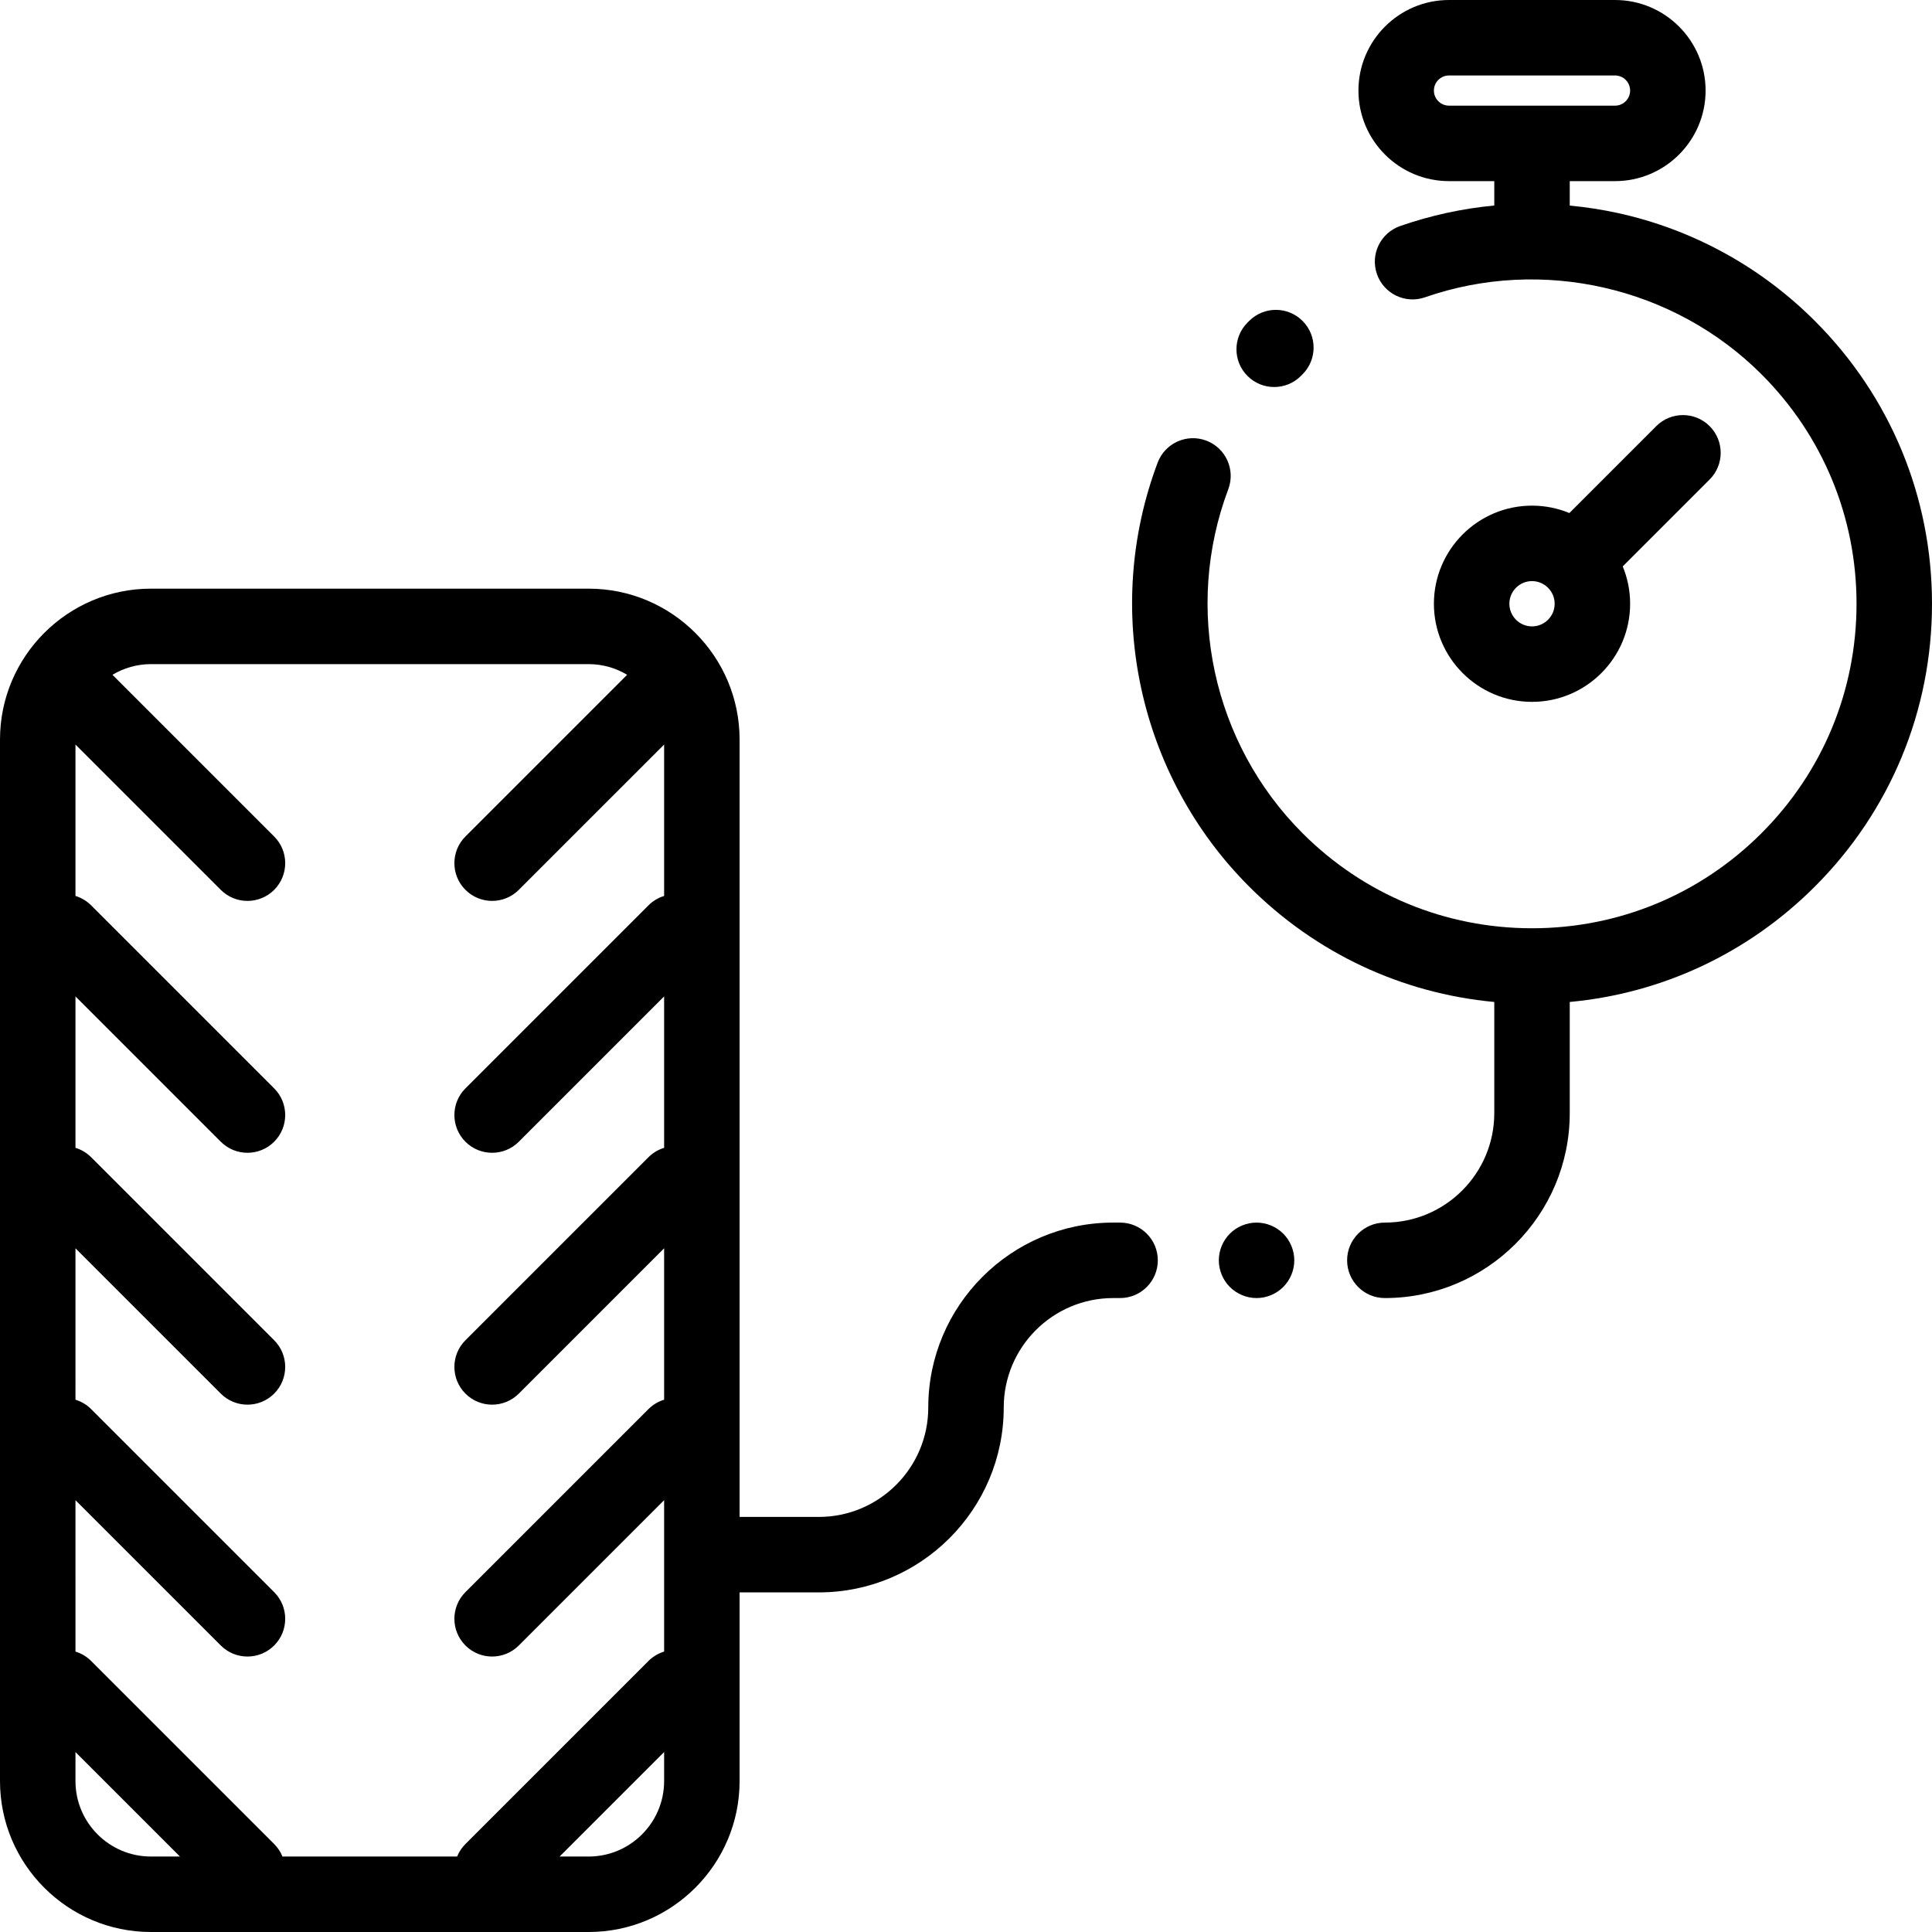 <?xml version="1.0" encoding="iso-8859-1"?>
<!-- Generator: Adobe Illustrator 19.0.0, SVG Export Plug-In . SVG Version: 6.00 Build 0)  -->
<svg version="1.1" id="Capa_1" xmlns="http://www.w3.org/2000/svg" xmlns:xlink="http://www.w3.org/1999/xlink" x="0px" y="0px"
	 viewBox="0 0 512 512" style="enable-background:new 0 0 512 512;" xml:space="preserve">
<g>
	<g>
		<path d="M480.953,85.047c-14.363-14.363-32.399-24.246-52.158-28.579c-4.236-0.929-8.51-1.58-12.795-1.986V48h12
			c13.233,0,24-10.767,24-24c0-13.233-10.767-24-24-24h-44c-13.233,0-24,10.767-24,24s10.767,24,24,24h12v6.464
			c-8.465,0.799-16.84,2.615-24.945,5.439c-5.215,1.817-7.971,7.518-6.153,12.733c1.816,5.215,7.517,7.971,12.733,6.153
			c30.984-10.796,65.99-2.787,89.176,20.4C483.055,115.433,492,137.029,492,160s-8.945,44.567-25.189,60.811
			C450.567,237.055,428.971,246,406,246s-44.567-8.945-60.811-25.189c-23.829-23.828-31.554-59.611-19.681-91.162
			c1.945-5.169-0.668-10.937-5.837-12.882c-5.171-1.946-10.938,0.669-12.882,5.837c-14.632,38.883-5.11,82.982,24.257,112.35
			c17.645,17.645,40.415,28.298,64.953,30.579V295c0,15.99-13.01,29-29,29c-5.522,0-10,4.478-10,10c0,5.522,4.478,10,10,10
			c27.019,0,49-21.981,49-49v-29.468c24.538-2.281,47.309-12.935,64.953-30.579C500.974,214.933,512,188.313,512,160
			S500.974,105.067,480.953,85.047z M384,28c-2.206,0-4-1.794-4-4s1.794-4,4-4h44c2.206,0,4,1.794,4,4s-1.794,4-4,4H384z"/>
	</g>
</g>
<g>
	<g>
		<path d="M345.212,85.07c-3.891-3.918-10.224-3.94-14.142-0.046l-0.491,0.493c-3.893,3.918-3.872,10.25,0.046,14.142
			c1.95,1.939,4.499,2.906,7.048,2.906c2.57,0,5.14-0.984,7.094-2.952l0.399-0.401C349.084,95.32,349.104,88.988,345.212,85.07z"/>
	</g>
</g>
<g>
	<g>
		<path d="M453.071,112.929c-3.906-3.904-10.236-3.904-14.143,0l-23.033,23.033C412.844,134.7,409.502,134,406,134
			c-14.337,0-26,11.663-26,26c0,14.337,11.663,26,26,26c14.337,0,26-11.663,26-26c0-3.503-0.7-6.844-1.961-9.896l23.033-23.033
			C456.977,123.166,456.977,116.834,453.071,112.929z M406,166c-3.309,0-6-2.691-6-6s2.691-6,6-6c3.309,0,6,2.691,6,6
			S409.309,166,406,166z"/>
	</g>
</g>
<g>
	<g>
		<path d="M296.833,324H295c-27.019,0-49,21.981-49,49c0,15.99-13.01,29-29,29h-21V196c0-22.056-17.944-40-40-40H40
			c-22.056,0-40,17.944-40,40v276c0,22.056,17.944,40,40,40h116c22.056,0,40-17.944,40-40v-50h21c27.019,0,49-21.981,49-49
			c0-15.99,13.01-29,29-29h1.833c5.522,0,10-4.478,10-10C306.833,328.478,302.355,324,296.833,324z M40,492
			c-11.028,0-20-8.972-20-20v-7.69L47.69,492H40z M176,472c0,11.028-8.972,20-20,20h-7.69L176,464.31V472z M176,237.437
			c-1.52,0.462-2.952,1.291-4.154,2.492l-48.5,48.5c-3.905,3.905-3.905,10.237,0,14.143c1.953,1.952,4.512,2.929,7.071,2.929
			s5.118-0.977,7.071-2.929L176,264.06v40.127c-1.52,0.462-2.952,1.291-4.154,2.492l-48.5,48.5c-3.905,3.905-3.905,10.237,0,14.143
			c1.953,1.952,4.512,2.929,7.071,2.929s5.118-0.977,7.071-2.929L176,330.81v40.127c-1.52,0.462-2.952,1.291-4.154,2.492l-48.5,48.5
			c-3.905,3.905-3.905,10.237,0,14.143c1.953,1.952,4.512,2.929,7.071,2.929s5.118-0.977,7.071-2.929L176,397.56v40.127
			c-1.52,0.462-2.952,1.291-4.154,2.492l-48.5,48.5c-0.98,0.98-1.713,2.113-2.201,3.321h-46.29
			c-0.488-1.209-1.221-2.341-2.201-3.321l-48.5-48.5c-1.202-1.201-2.634-2.03-4.154-2.492V397.56l38.512,38.512
			c1.953,1.952,4.512,2.929,7.071,2.929s5.118-0.977,7.071-2.929c3.905-3.905,3.905-10.237,0-14.143l-48.5-48.5
			c-1.202-1.201-2.634-2.03-4.154-2.492V330.81l38.512,38.512c1.953,1.952,4.512,2.929,7.071,2.929s5.118-0.977,7.071-2.929
			c3.905-3.905,3.905-10.237,0-14.143l-48.5-48.5c-1.202-1.201-2.634-2.03-4.154-2.492V264.06l38.512,38.512
			c1.953,1.952,4.512,2.929,7.071,2.929s5.118-0.977,7.071-2.929c3.905-3.905,3.905-10.237,0-14.143l-48.5-48.5
			c-1.202-1.201-2.634-2.03-4.154-2.492V197.31l38.512,38.512c1.953,1.952,4.512,2.929,7.071,2.929s5.118-0.977,7.071-2.929
			c3.905-3.905,3.905-10.237,0-14.143l-42.853-42.852C32.792,177.044,36.272,176,40,176h116c3.728,0,7.208,1.044,10.198,2.826
			l-42.853,42.852c-3.905,3.905-3.905,10.237,0,14.143c1.953,1.952,4.512,2.929,7.071,2.929s5.118-0.977,7.071-2.929L176,197.31
			V237.437z"/>
	</g>
</g>
<g>
	<g>
		<path d="M340.069,326.93C338.21,325.069,335.63,324,333,324s-5.21,1.069-7.07,2.93c-1.86,1.861-2.93,4.44-2.93,7.07
			s1.069,5.21,2.93,7.069c1.86,1.86,4.44,2.931,7.07,2.931s5.21-1.07,7.069-2.931C341.93,339.21,343,336.63,343,334
			C343,331.359,341.93,328.79,340.069,326.93z"/>
	</g>
</g>
<g>
</g>
<g>
</g>
<g>
</g>
<g>
</g>
<g>
</g>
<g>
</g>
<g>
</g>
<g>
</g>
<g>
</g>
<g>
</g>
<g>
</g>
<g>
</g>
<g>
</g>
<g>
</g>
<g>
</g>
</svg>
